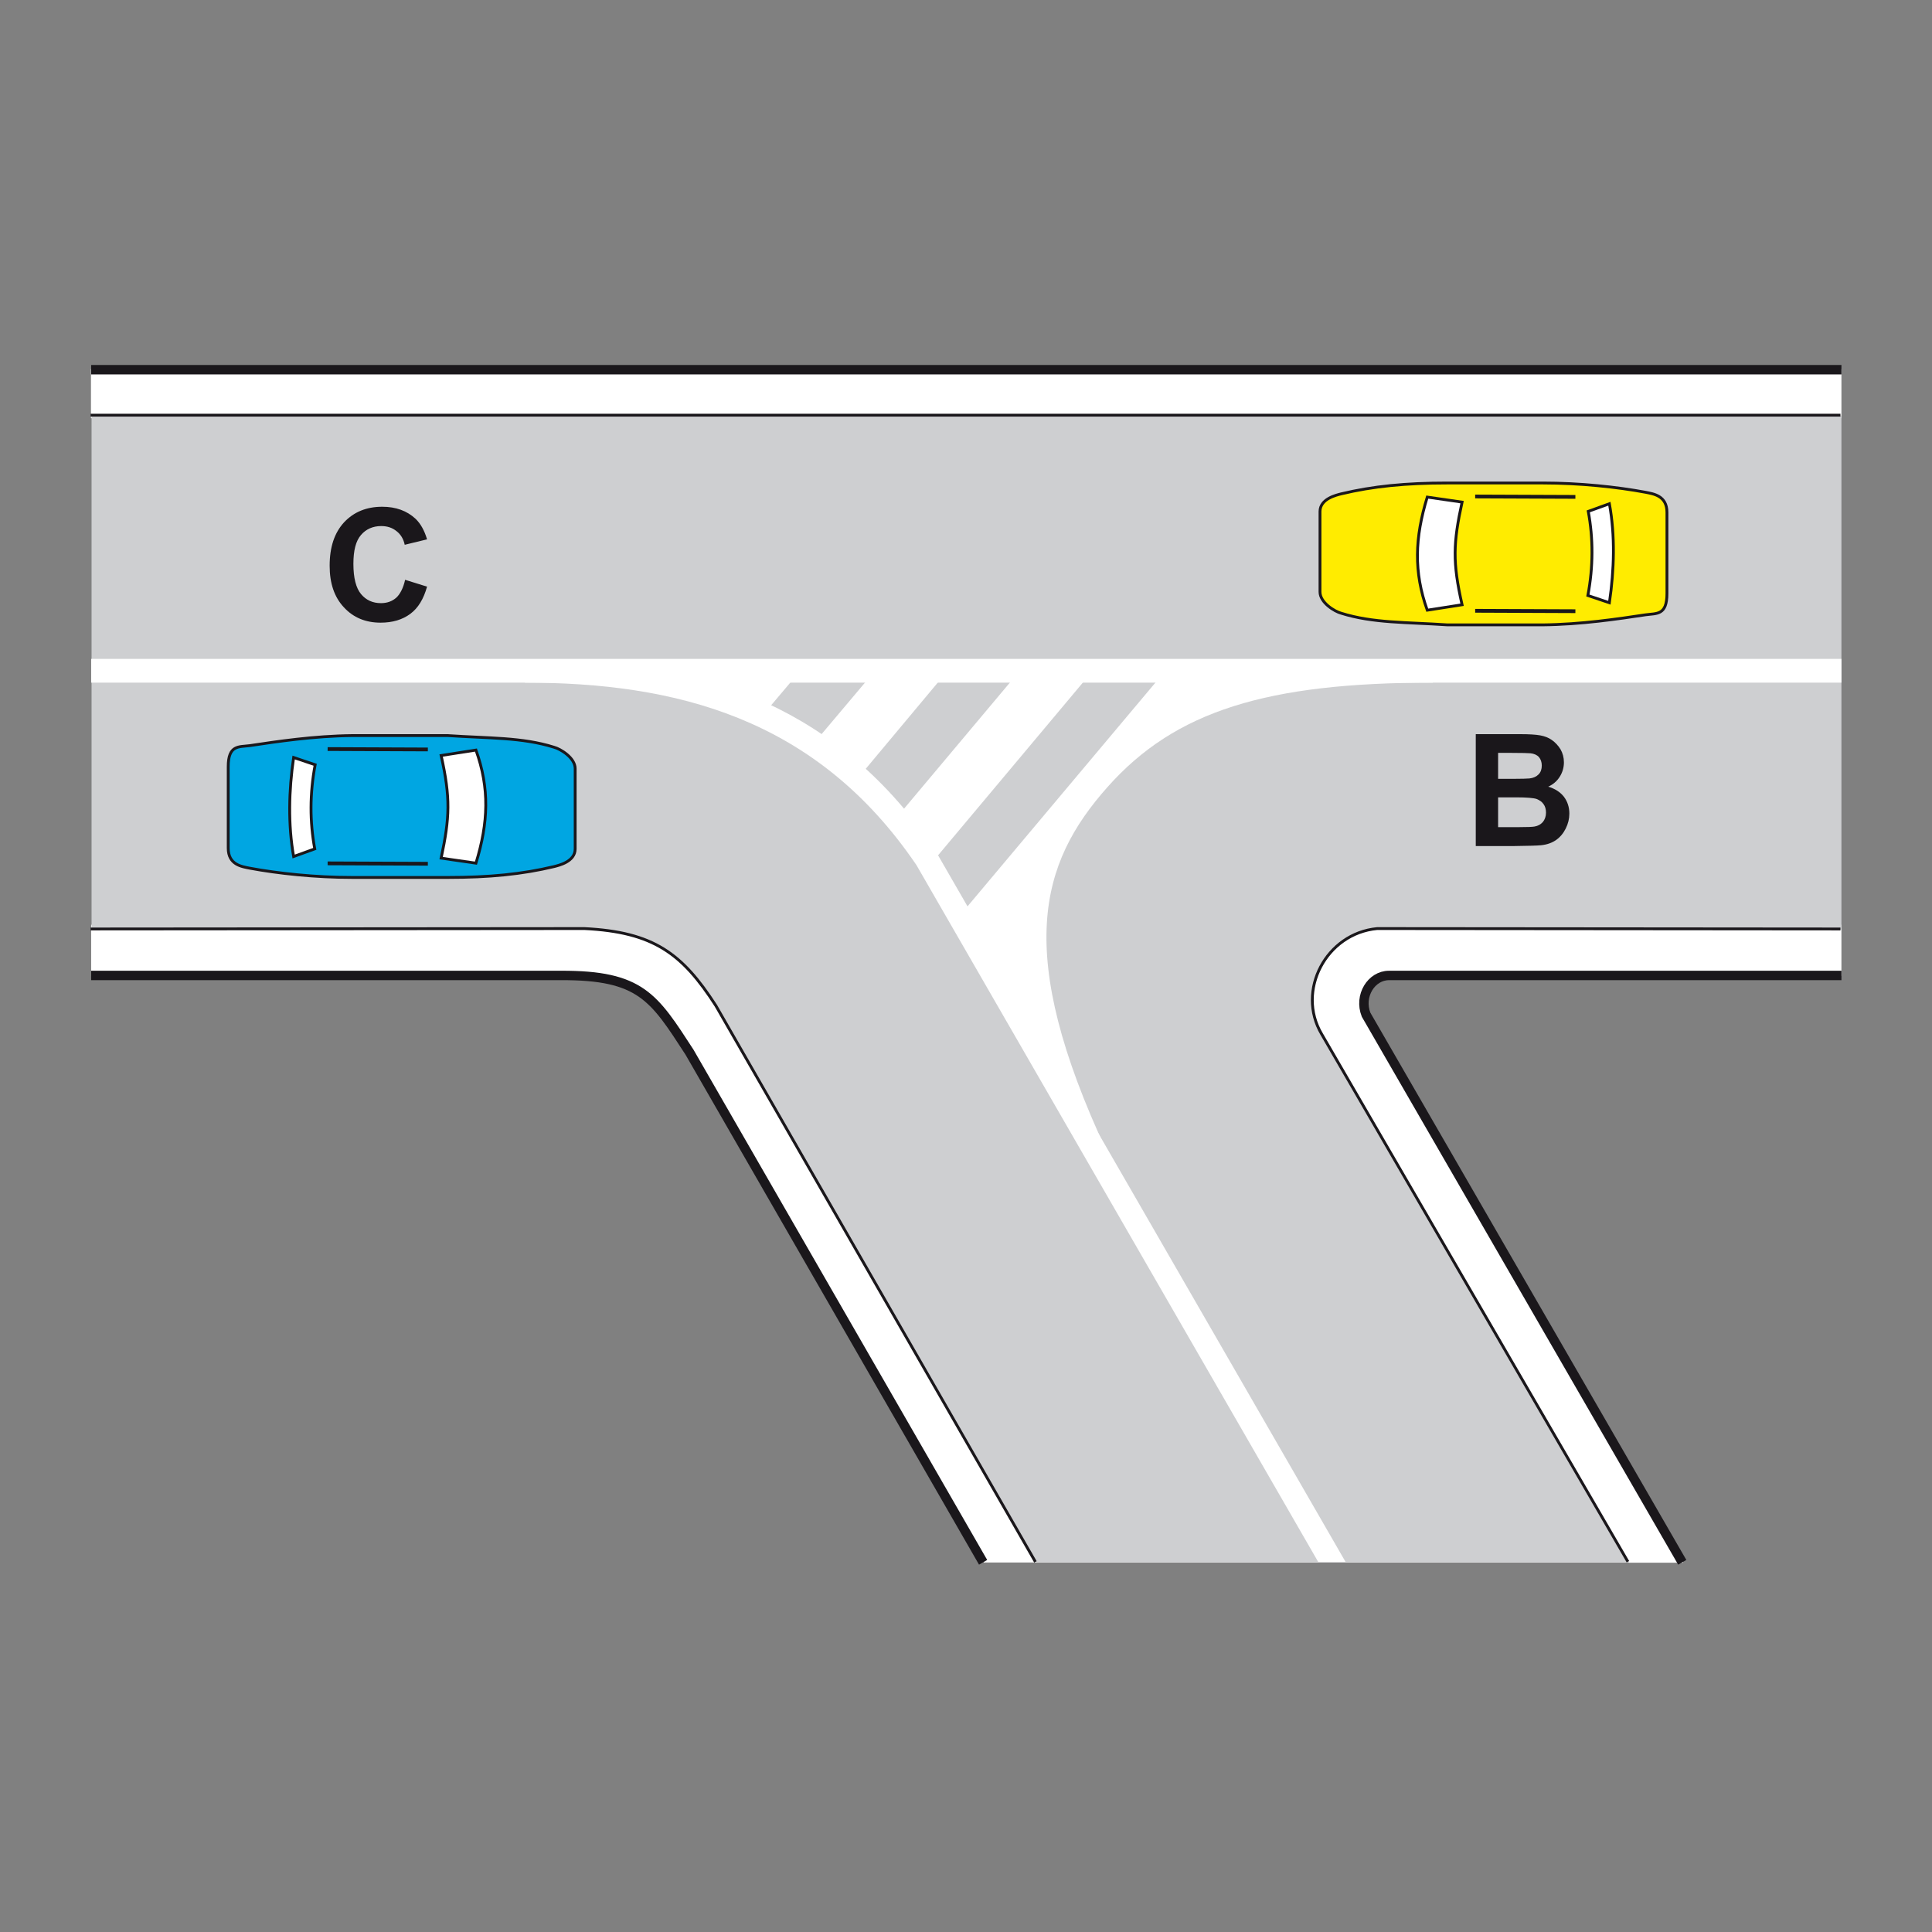 <?xml version="1.0" encoding="utf-8"?>
<!-- Generator: Adobe Illustrator 19.2.0, SVG Export Plug-In . SVG Version: 6.00 Build 0)  -->
<svg version="1.1" id="Livello_1" xmlns="http://www.w3.org/2000/svg" xmlns:xlink="http://www.w3.org/1999/xlink" x="0px" y="0px"
	 viewBox="0 0 960 960" style="enable-background:new 0 0 960 960;" xml:space="preserve">
<rect x="0" y="0" width="960" height="960" fill="#808080" stroke="none"/>
<style type="text/css">
	.st0{fill-rule:evenodd;clip-rule:evenodd;fill:#FFFFFF;}
	.st1{fill-rule:evenodd;clip-rule:evenodd;fill:#CECFD1;}
	.st2{fill:none;stroke:#1A171B;stroke-width:1.404;stroke-miterlimit:2.613;}
	.st3{fill:none;stroke:#1A171B;stroke-width:4.679;stroke-miterlimit:2.613;}
	.st4{fill-rule:evenodd;clip-rule:evenodd;fill:#FFEC00;stroke:#1A171B;stroke-width:1.404;stroke-miterlimit:2.613;}
	.st5{fill-rule:evenodd;clip-rule:evenodd;fill:#FFFFFF;stroke:#1A171B;stroke-width:1.404;stroke-miterlimit:2.613;}
	.st6{fill:none;stroke:#1A171B;stroke-width:1.871;stroke-miterlimit:2.613;}
	.st7{fill-rule:evenodd;clip-rule:evenodd;fill:#00A6E2;stroke:#1A171B;stroke-width:1.404;stroke-miterlimit:2.613;}
	.st8{fill-rule:evenodd;clip-rule:evenodd;fill:#1A171B;}
</style>
<rect x="45.2" y="183.4" class="st0" width="869.8" height="24.4"/>
<path class="st0" d="M809.4,776.4H488.9L342.1,523c-16.7-26-16.9-36.6-51.3-38.3l-245.5,0.2v-25.4H915v25.4l-230.2-0.2
	c-5.8,3.3-10.3,12.9,2.4,34.5l149.2,257.3H809.4z"/>
<g>
	<g>
		<path class="st1" d="M809.4,776.3H515L356.2,500c-16.7-25.9-30.9-36.6-65.3-38.3l-245.4,0.2V206.5H915v255.4l-230.2-0.2
			c-25.4,2.4-40.3,30.9-27.6,52.4L809.4,776.3L809.4,776.3z"/>
		<path class="st2" d="M514.5,776.1L355.7,499.7c-16.7-25.9-30.9-36.6-65.3-38.3L45,461.6 M45,206.3h869.5 M914.5,461.6l-230.2-0.2
			c-25.4,2.4-40.3,30.9-27.6,52.4l152.2,262.2"/>
		<line class="st3" x1="45.3" y1="183.7" x2="915" y2="183.7"/>
		<path class="st3" d="M915,484.7H690.2c-8.8,0-15.1,10.1-11.4,19.5l157.1,272.1"/>
		<path class="st3" d="M488.5,776.3L342.6,522.8c-17.7-27.2-24.1-38.3-64-38.1H45.3"/>
		<polygon class="st0" points="45.3,327.4 915,327.4 915,339.2 249.3,339.2 45.3,339.2 45.3,327.4 		"/>
		<path class="st0" d="M668.6,776.1H655L455.4,429.9c-49.9-73.6-120.3-90.7-194.7-90.7l18.8-10.3c69.5,0,138.2,22.8,185.3,93.8
			L668.6,776.1L668.6,776.1z"/>
		<path class="st0" d="M704.5,328.9l7.5,10.3c-82.4,0-128.1,14-161.7,51.9c-33.7,37.9-46.5,82.2-0.4,180.9l-6.4,9.4
			c-53.5-107.1-38.1-150.9-1.8-196.5C577.9,339.2,645.5,328.9,704.5,328.9L704.5,328.9z"/>
		<polygon class="st0" points="445.8,405.9 508,331.8 543.5,332.7 463.1,428.6 445.8,405.9 		"/>
		<polygon class="st0" points="478.2,453.4 580.5,331.6 646.8,328.9 603.3,347.6 574.6,361.6 544.6,389.9 525,420.7 514.8,453.2 
			521.5,535.5 478.2,453.4 		"/>
		<polygon class="st0" points="416,378.2 404.6,369.1 436.8,330.9 471.4,332.7 427.1,385.7 416,378.2 		"/>
		<polygon class="st0" points="361.4,349.6 325.5,339.2 361.8,332.5 397.5,333.5 380,354.2 361.4,349.6 		"/>
		<path class="st4" d="M817.6,305.5c-13.4,2-31.7,4.8-51.2,5c-15.6,0-31.3,0-47.1,0c-20.6-1.4-37-0.8-52.9-5.8
			c-3.1-0.8-10.5-5.2-10.5-10.6v-39.9c0-6.4,8.2-8.2,10.5-8.8c15.8-3.8,32.3-5.4,52.7-5.4h47.5c18.5,0,37,2,51,4.6
			c3.9,0.8,10.7,1.6,10.7,10v40.3C828.3,305.9,823.2,304.7,817.6,305.5L817.6,305.5z"/>
		<path class="st5" d="M726.5,300.5l-17.3,2.7c-6.8-19-6.2-36,0-56.2l17.3,2.5C722.1,269.7,721.7,279.4,726.5,300.5L726.5,300.5z"/>
		<path class="st5" d="M799.7,299.5l-10.7-3.6c2.7-14.3,2.7-28.3,0.2-41.8l10.5-3.8C802.6,266.2,802.1,283.1,799.7,299.5
			L799.7,299.5z"/>
		<line class="st6" x1="782.8" y1="303.7" x2="733" y2="303.5"/>
		<line class="st6" x1="782.8" y1="246.9" x2="733" y2="246.7"/>
		<path class="st7" d="M124.1,370.5c13.4-2,31.7-4.8,51.2-5c15.6,0,31.3,0,47.1,0c20.6,1.4,37,0.8,52.9,5.8
			c3.1,0.8,10.5,5.2,10.5,10.6v39.9c0,6.4-8.2,8.2-10.5,8.8c-15.8,3.8-32.3,5.4-52.7,5.4h-47.5c-18.5,0-37-2-51-4.6
			c-3.9-0.8-10.7-1.6-10.7-10V381C113.4,370.1,118.6,371.2,124.1,370.5L124.1,370.5z"/>
		<path class="st5" d="M219.2,375.4l17.3-2.7c6.8,19,6.2,36,0,56.2l-17.3-2.5C223.5,406.2,223.9,396.5,219.2,375.4L219.2,375.4z"/>
		<path class="st5" d="M145.9,376.4l10.7,3.6c-2.7,14.3-2.7,28.3-0.2,41.8l-10.5,3.8C143.1,409.7,143.5,392.8,145.9,376.4
			L145.9,376.4z"/>
		<line class="st6" x1="162.8" y1="372.2" x2="212.6" y2="372.4"/>
		<line class="st6" x1="162.8" y1="429" x2="212.6" y2="429.2"/>
		<path class="st8" d="M733.2,364.8h22.2c4.4,0,7.7,0.2,9.9,0.6c2.2,0.4,4.1,1.1,5.8,2.3c1.7,1.2,3.1,2.7,4.3,4.6
			c1.1,1.9,1.7,4.1,1.7,6.5c0,2.6-0.7,5-2.1,7.2c-1.4,2.2-3.3,3.8-5.7,4.9c3.4,1,6,2.7,7.8,5c1.8,2.4,2.7,5.2,2.7,8.4
			c0,2.5-0.6,5-1.8,7.4c-1.2,2.4-2.8,4.3-4.8,5.7c-2,1.4-4.5,2.3-7.5,2.6c-1.9,0.2-6.4,0.3-13.5,0.4h-18.9V364.8L733.2,364.8z
			 M744.4,374.1v12.9h7.4c4.4,0,7.1-0.1,8.2-0.2c1.9-0.2,3.4-0.9,4.5-2c1.1-1.1,1.6-2.6,1.6-4.4c0-1.7-0.5-3.1-1.4-4.2
			c-1-1.1-2.4-1.7-4.2-1.9c-1.1-0.1-4.3-0.2-9.6-0.2H744.4L744.4,374.1z M744.4,396.2V411h10.4c4.1,0,6.6-0.1,7.7-0.3
			c1.7-0.3,3-1,4.1-2.2c1-1.2,1.6-2.8,1.6-4.7c0-1.7-0.4-3.1-1.2-4.2c-0.8-1.2-2-2-3.5-2.6c-1.5-0.5-4.9-0.8-10-0.8H744.4
			L744.4,396.2z"/>
		<path class="st8" d="M201.3,288.1l10.9,3.4c-1.7,6.1-4.4,10.6-8.3,13.5c-3.9,2.9-8.8,4.4-14.8,4.4c-7.4,0-13.5-2.5-18.2-7.6
			c-4.8-5.1-7.1-12-7.1-20.7c0-9.3,2.4-16.4,7.2-21.6c4.8-5.1,11.1-7.7,18.9-7.7c6.8,0,12.3,2,16.6,6c2.5,2.4,4.4,5.8,5.7,10.2
			l-11.1,2.7c-0.6-2.9-2-5.2-4.1-6.8c-2.1-1.7-4.6-2.5-7.6-2.5c-4.1,0-7.5,1.5-10,4.4c-2.6,3-3.8,7.7-3.8,14.4c0,7,1.3,12,3.8,15
			c2.5,3,5.8,4.5,9.9,4.5c3,0,5.6-0.9,7.7-2.8C198.8,295.2,200.4,292.2,201.3,288.1L201.3,288.1z"/>
	</g>
</g>
</svg>
